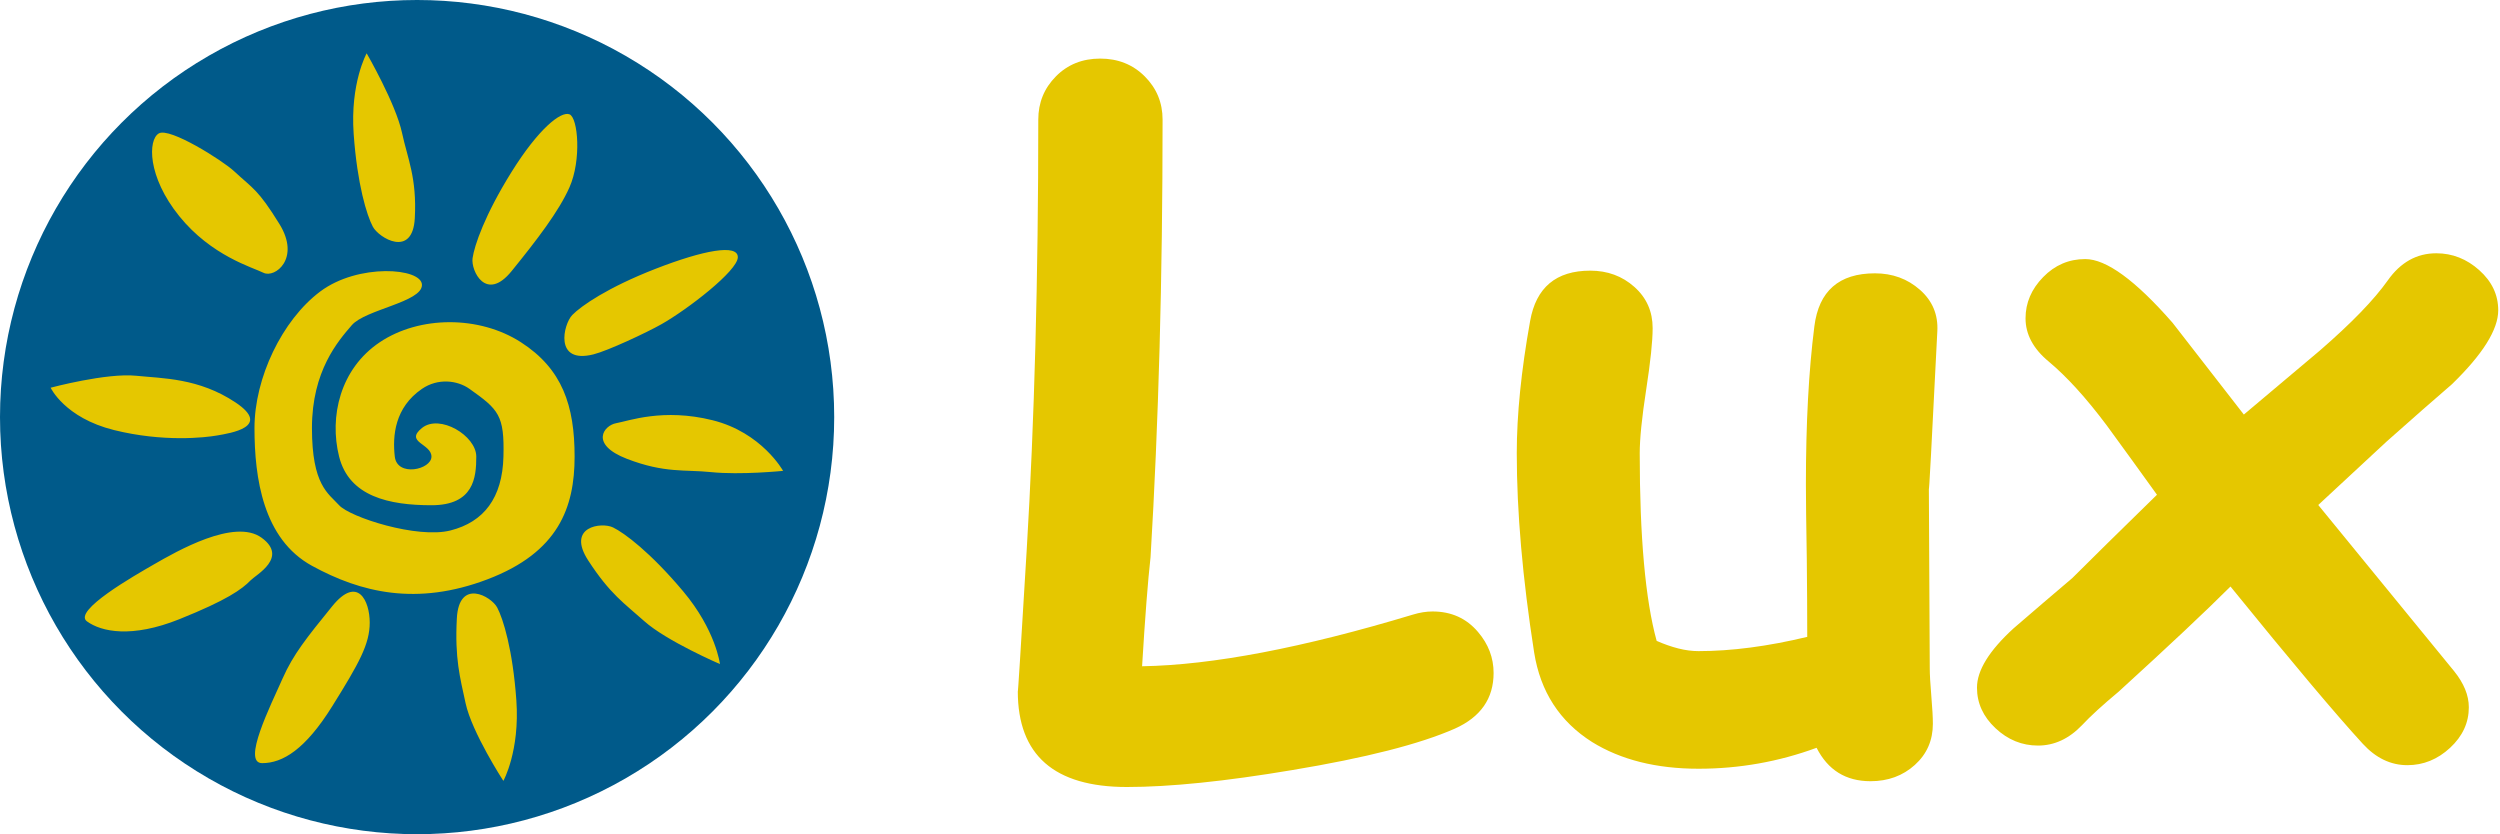 <?xml version="1.0" encoding="UTF-8"?>
<svg width="959px" height="320px" viewBox="0 0 959 320" version="1.1" xmlns="http://www.w3.org/2000/svg" xmlns:xlink="http://www.w3.org/1999/xlink" xmlns:sketch="http://www.bohemiancoding.com/sketch/ns">
    <!-- Generator: Sketch 3.4.2 (15855) - http://www.bohemiancoding.com/sketch -->
    <title>lux-banner-blue-yellow</title>
    <desc>Created with Sketch.</desc>
    <defs></defs>
    <g id="Page-1" stroke="none" stroke-width="1" fill="none" fill-rule="evenodd" sketch:type="MSPage">
        <g id="lux-banner-blue-yellow" sketch:type="MSLayerGroup">
            <path d="M558.076,279.506 C544.632,285.43 523.84,290.728 495.698,295.399 C469.949,299.729 448.815,301.894 432.295,301.894 C404.381,301.894 390.425,289.646 390.425,265.15 C390.425,267.087 391.564,249.029 393.843,210.976 C396.805,161.529 398.286,106.5 398.286,45.888 C398.286,39.394 400.536,33.868 405.037,29.311 C409.537,24.753 415.205,22.475 422.041,22.475 C428.877,22.475 434.574,24.753 439.131,29.311 C443.688,33.868 445.967,39.394 445.967,45.888 C445.967,106.614 444.429,162.554 441.353,213.71 C440.327,222.825 439.245,236.781 438.105,255.58 C465.108,255.124 499.743,248.516 542.012,235.756 C544.632,234.958 547.139,234.56 549.531,234.56 C556.709,234.56 562.52,237.18 566.963,242.421 C570.951,247.092 572.944,252.333 572.944,258.144 C572.944,267.942 567.988,275.062 558.076,279.506 L558.076,279.506 Z M739.912,187.221 C739.912,194.854 739.969,206.361 740.083,221.742 C740.197,237.123 740.254,248.63 740.254,256.264 C740.254,258.656 740.453,262.217 740.852,266.945 C741.251,271.673 741.45,275.233 741.45,277.626 C741.45,284.006 739.143,289.276 734.529,293.434 C729.915,297.593 724.246,299.672 717.524,299.672 C708.068,299.672 701.175,295.399 696.846,286.854 C682.262,292.209 667.166,294.887 651.558,294.887 C635.379,294.887 621.764,291.469 610.713,284.633 C598.294,276.771 590.889,265.321 588.496,250.282 C584.053,221.799 581.831,196.335 581.831,173.891 C581.831,159.079 583.54,142.161 586.958,123.134 C589.237,110.259 596.927,103.822 610.029,103.822 C616.637,103.822 622.277,105.902 626.948,110.06 C631.619,114.219 633.955,119.488 633.955,125.868 C633.955,130.881 633.129,138.742 631.477,149.452 C629.825,160.162 628.999,168.308 628.999,173.891 C628.999,189.955 629.54,203.997 630.623,216.017 C631.705,228.037 633.328,237.977 635.493,245.839 C638.341,247.092 641.104,248.061 643.782,248.744 C646.459,249.428 649.051,249.77 651.558,249.77 C664.204,249.77 678.104,247.947 693.257,244.301 C693.257,235.528 693.2,225.559 693.086,214.394 C692.858,201.063 692.744,191.493 692.744,185.683 C692.744,162.326 693.826,142.161 695.991,125.185 C697.7,111.627 705.448,104.848 719.233,104.848 C725.955,104.848 731.709,106.955 736.494,111.171 C741.279,115.386 743.501,120.684 743.159,127.064 C740.994,170.473 739.912,190.525 739.912,187.221 L739.912,187.221 Z M940.547,147.401 C934.053,152.984 925.679,160.333 915.425,169.447 L889.277,193.715 L941.401,257.46 C945.161,262.131 947.041,266.745 947.041,271.303 C947.041,277.227 944.648,282.411 939.863,286.854 C935.078,291.298 929.609,293.52 923.457,293.52 C917.077,293.52 911.38,290.785 906.367,285.316 C896.113,274.151 879.194,254.042 855.61,224.989 C846.382,234.218 832.083,247.662 812.715,265.321 C806.562,270.448 801.891,274.721 798.701,278.139 C793.688,283.38 788.049,286 781.782,286 C775.63,286 770.19,283.778 765.461,279.335 C760.733,274.892 758.369,269.708 758.369,263.783 C758.369,257.175 763.04,249.599 772.383,241.054 C779.902,234.56 787.422,228.122 794.941,221.742 C801.891,214.792 812.715,204.14 827.412,189.784 C821.032,180.897 814.595,172.011 808.101,163.124 C800.239,152.642 792.834,144.496 785.884,138.686 C779.959,133.786 776.997,128.261 776.997,122.108 C776.997,116.184 779.247,110.915 783.748,106.3 C788.248,101.686 793.631,99.379 799.897,99.379 C807.987,99.379 819.152,107.525 833.394,123.817 L860.737,159.022 C870.536,150.819 880.277,142.616 889.961,134.413 C902.038,123.931 910.697,114.988 915.938,107.582 C920.837,100.632 927.046,97.157 934.565,97.157 C940.718,97.157 946.215,99.322 951.057,103.651 C955.899,107.981 958.32,113.108 958.32,119.032 C958.32,126.438 952.396,135.894 940.547,147.401 L940.547,147.401 Z" id="Lux" fill="#E5C700" sketch:type="MSShapeGroup"></path>
            <g id="Logo" sketch:type="MSShapeGroup">
                <circle id="Oval-1" fill="#005A8A" cx="160" cy="160" r="160"></circle>
                <path d="M161.862,164.18 C168.635,158.694 182.701,167.122 182.701,175.154 C182.701,183.185 181.761,193.808 165.509,193.808 C149.257,193.808 133.921,190.458 130.083,175.154 C126.244,159.849 130.466,141.453 145.712,131.261 C160.957,121.069 183.843,121.007 199.786,131.261 C215.73,141.515 220.417,155.606 220.417,175.154 C220.417,194.701 214.203,211.887 187.016,222.222 C159.828,232.557 138.401,227.298 119.663,217.037 C100.926,206.776 97.619,183.383 97.619,164.18 C97.619,144.977 108.202,122.832 122.789,111.859 C137.376,100.886 161.862,102.73 161.862,109.314 C161.862,115.898 140.159,118.705 134.949,124.741 C129.74,130.776 119.663,142.234 119.663,164.18 C119.663,186.127 125.915,189.22 130.083,193.808 C134.25,198.396 160.01,206.734 172.803,203.485 C185.595,200.236 192.716,191.044 193.121,175.154 C193.525,159.263 191.321,157.137 180.096,149.168 C175.435,145.859 167.979,144.976 161.862,149.168 C151.401,156.336 150.527,167.225 151.443,175.154 C152.358,183.082 165.509,180.151 165.509,175.154 C165.509,170.156 155.089,169.667 161.862,164.18 Z M196.249,65.932 C185.922,82.492 181.949,94.246 181.275,99.053 C180.601,103.86 186.464,116.07 196.249,104 C206.034,91.93 214.365,81.075 218.452,71.852 C223.099,61.364 221.736,45.129 218.452,43.852 C215.167,42.575 206.576,49.372 196.249,65.932 Z M251.507,103.102 C233.147,110.243 222.918,117.348 219.528,120.829 C216.138,124.311 212.385,139.772 227.651,135.937 C233.239,134.533 248.064,127.569 253.666,124.407 C263.713,118.736 282.939,103.918 283.028,98.696 C283.116,93.474 269.867,95.961 251.507,103.102 Z M273.304,161.193 C254.363,156.489 241.186,161.48 236.406,162.324 C231.626,163.167 226.017,170.444 240.52,176.02 C255.022,181.596 262.654,180.06 272.688,181.096 C284.099,182.275 300.394,180.623 300.394,180.623 C300.394,180.623 292.245,165.897 273.304,161.193 Z M262.036,226.799 C249.477,211.86 239.527,204.45 235.163,202.323 C230.8,200.196 217.166,201.931 225.622,214.967 C234.077,228.003 239.597,231.505 247.106,238.241 C255.645,245.902 276.174,254.738 276.174,254.738 C276.174,254.738 274.594,241.737 262.036,226.799 Z M198.074,268.635 C196.694,249.168 193,237.324 190.72,233.038 C188.44,228.753 176.068,221.7 175.246,237.216 C174.425,252.732 176.474,259.843 178.589,269.706 C180.994,280.923 193.09,299.549 193.09,299.549 C193.09,299.549 199.453,288.103 198.074,268.635 Z M127.416,270.963 C137.743,254.403 141.826,247.111 141.826,238.815 C141.826,230.519 137.201,220.502 127.416,232.572 C117.631,244.642 112.511,250.991 108.425,260.214 C103.778,270.702 92.707,292.741 100.566,292.741 C108.425,292.741 117.089,287.523 127.416,270.963 Z M68.783,237.531 C87.021,230.214 92.79,226.081 96.181,222.575 C98.219,220.468 110.731,213.816 100.336,206.264 C89.942,198.711 67.73,211.497 58.936,216.563 C51.66,220.754 27.815,234.33 33.357,238.356 C38.899,242.383 50.546,244.848 68.783,237.531 Z M43.744,164.972 C62.685,169.676 78.634,167.87 83.414,167.026 C88.194,166.182 104.423,163.769 90.337,154.373 C76.25,144.977 62.32,145.181 52.286,144.145 C40.875,142.966 19.427,148.727 19.427,148.727 C19.427,148.727 24.803,160.268 43.744,164.972 Z M68.763,82.914 C81.071,98.145 96.77,102.512 101.085,104.648 C105.4,106.783 115.423,99.228 107.174,85.906 C98.925,72.584 97.128,72.47 89.741,65.625 C85.395,61.598 65.129,48.77 60.938,51.17 C56.747,53.571 56.454,67.684 68.763,82.914 Z M135.667,51.365 C137.046,70.832 140.74,82.676 143.02,86.962 C145.3,91.247 158.3,99.165 159.122,83.648 C159.943,68.132 156.332,60.836 154.217,50.973 C151.812,39.756 140.651,20.451 140.651,20.451 C140.651,20.451 134.287,31.897 135.667,51.365 Z" id="Sun" fill="#E5C700"></path>
            </g>
        </g>
    </g>
</svg>